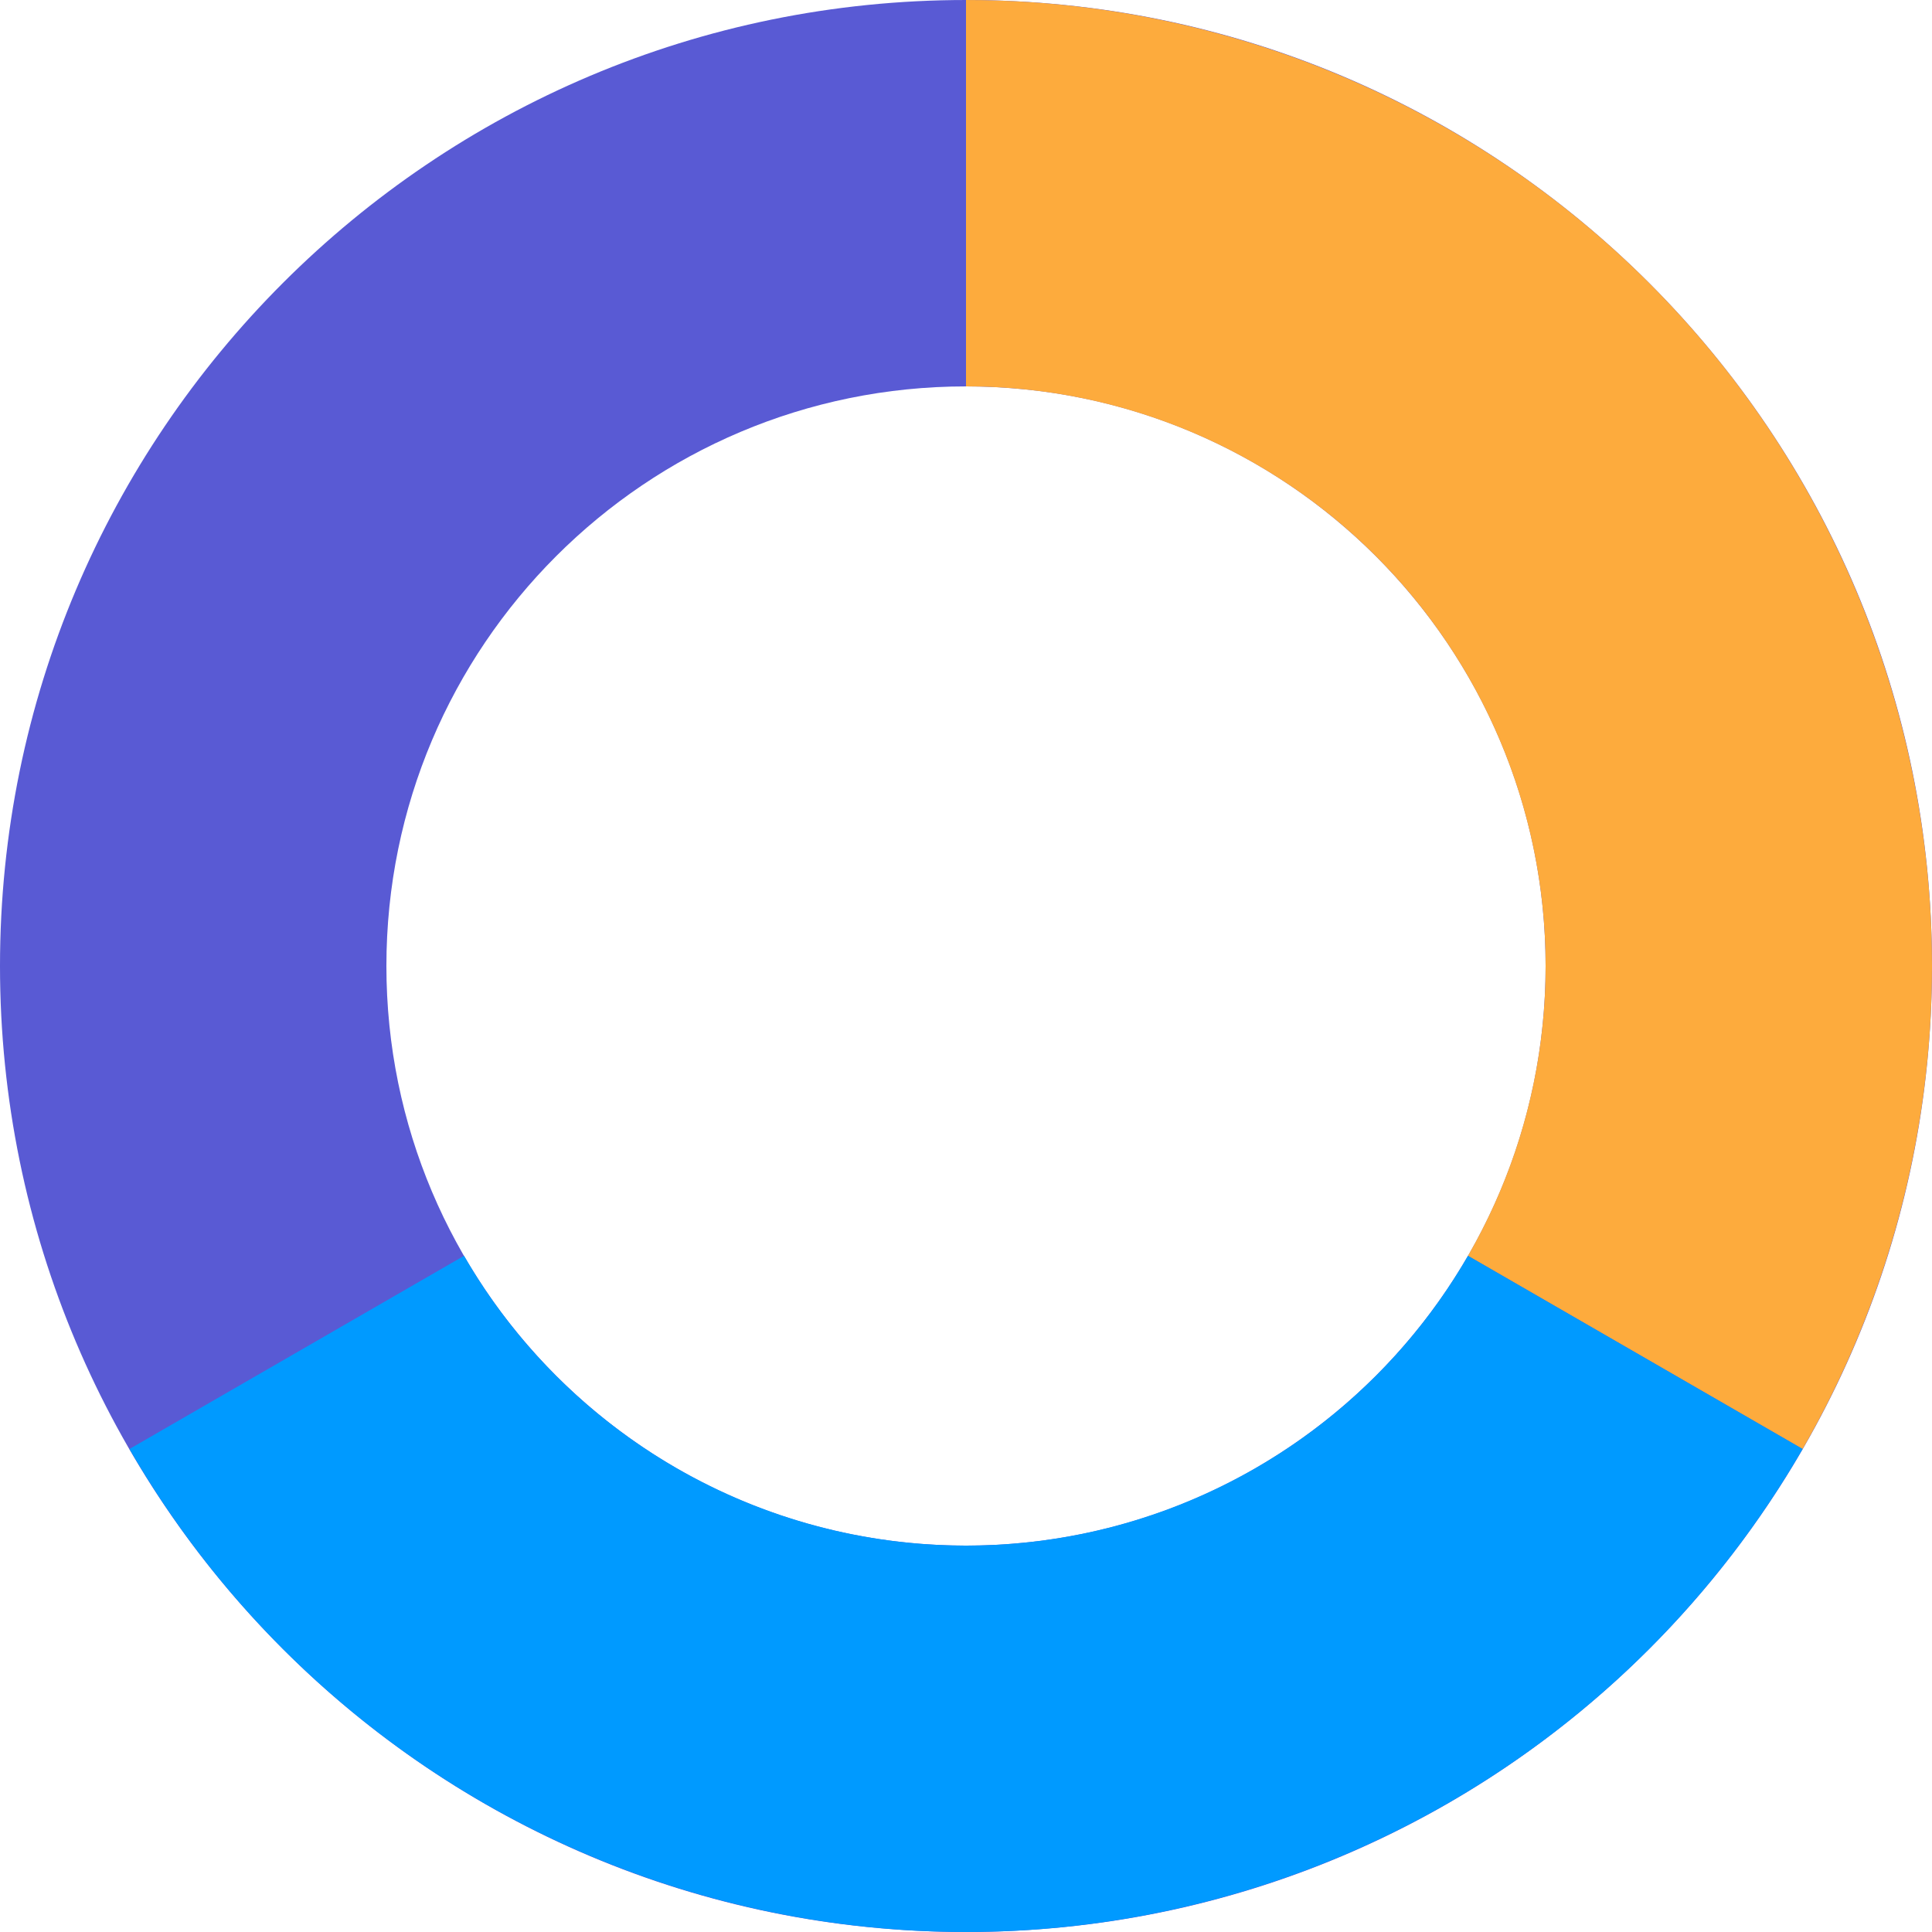 <svg width="36" height="36" viewBox="0 0 36 36" fill="none" xmlns="http://www.w3.org/2000/svg">
<path d="M36 18C36 27.941 27.942 36 18 36C8.059 36 0 27.941 0 18C0 8.059 8.059 6.10352e-05 18 6.10352e-05C27.942 6.10352e-05 36 8.059 36 18ZM7.2 18C7.2 23.965 12.036 28.8 18 28.8C23.965 28.8 28.8 23.965 28.8 18C28.8 12.035 23.965 7.2 18 7.2C12.036 7.2 7.2 12.035 7.2 18Z" fill="#595AD4"/>
<path d="M18 6.10352e-05C21.16 6.10728e-05 24.264 0.832 27 2.412C29.737 3.991 32.009 6.264 33.589 9C35.169 11.736 36 14.84 36 18C36 21.16 35.169 24.264 33.589 27L27.353 23.4C28.301 21.758 28.8 19.896 28.8 18C28.8 16.104 28.301 14.242 27.353 12.6C26.405 10.958 25.042 9.595 23.4 8.647C21.759 7.699 19.896 7.2 18 7.2V6.10352e-05Z" fill="#FDAB3D"/>
<path d="M33.589 27C32.009 29.736 29.737 32.009 27 33.589C24.264 35.168 21.16 36 18 36C14.841 36 11.737 35.168 9 33.589C6.264 32.009 3.992 29.736 2.412 27L8.647 23.4C9.595 25.042 10.959 26.405 12.6 27.353C14.242 28.301 16.105 28.8 18 28.8C19.896 28.8 21.759 28.301 23.4 27.353C25.042 26.405 26.405 25.042 27.353 23.4L33.589 27Z" fill="#009AFF"/>
</svg>
